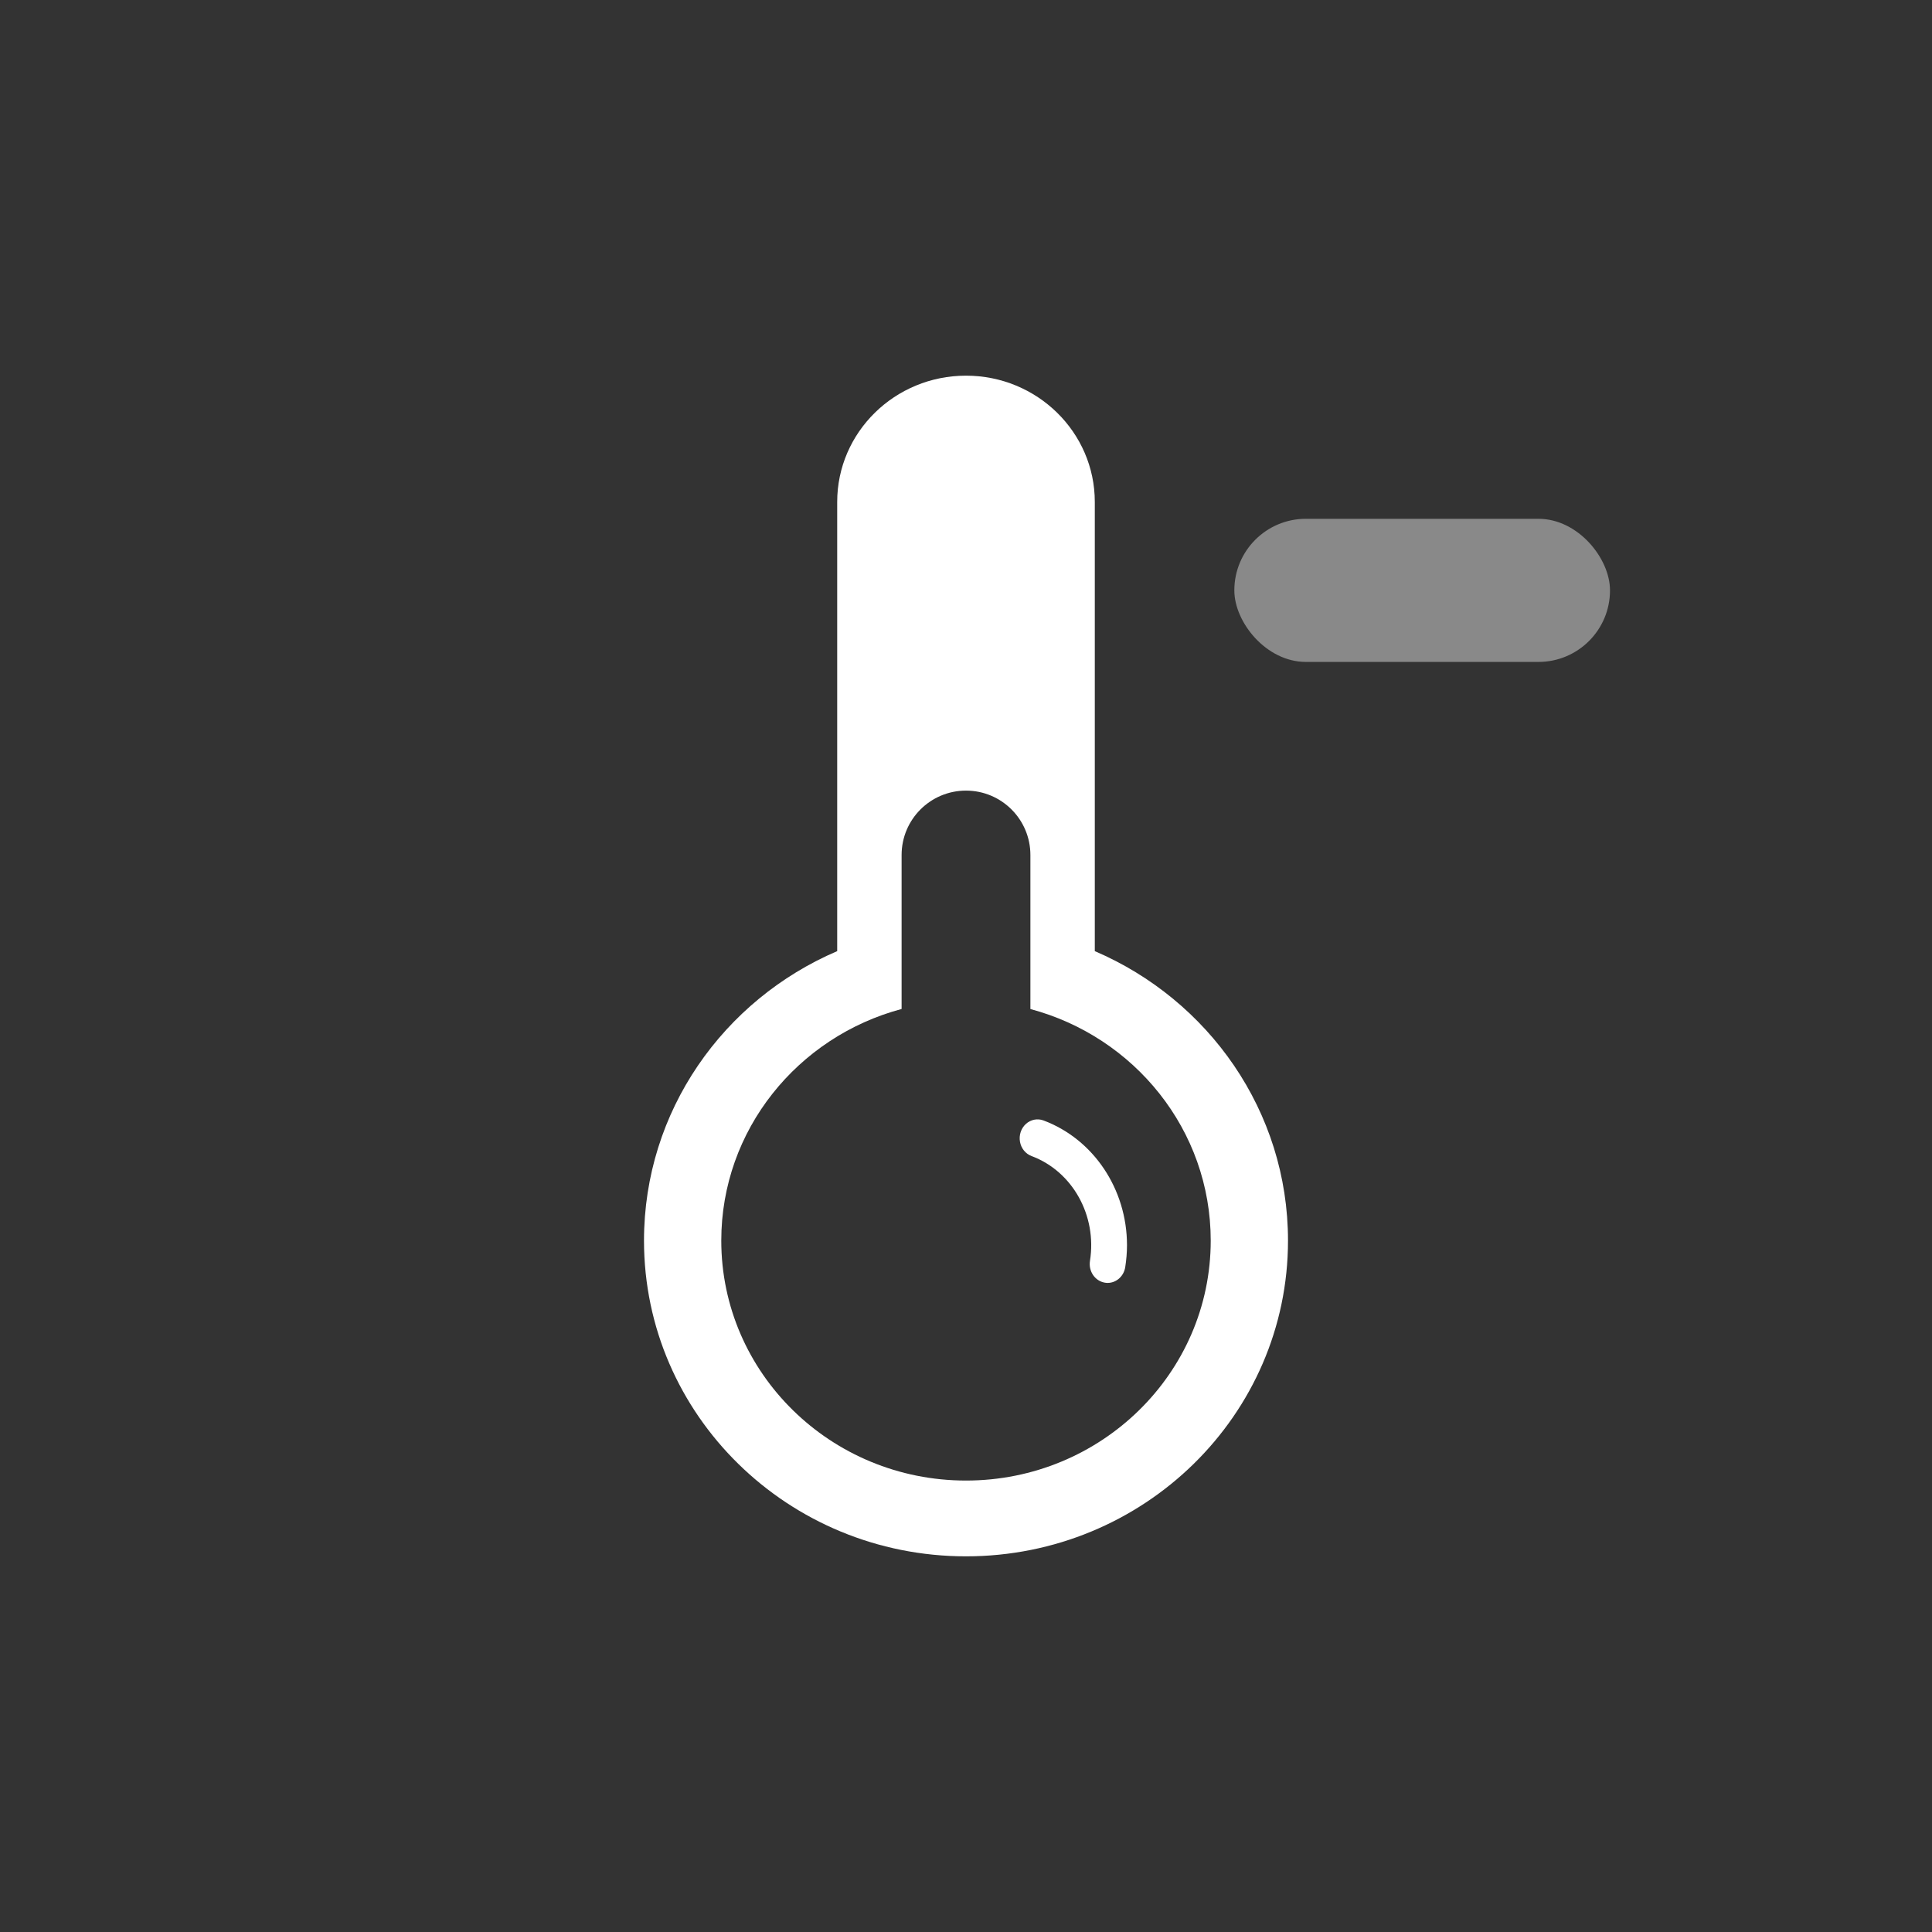 <?xml version="1.0" encoding="UTF-8"?>
<svg width="36px" height="36px" viewBox="0 0 36 36" version="1.1" xmlns="http://www.w3.org/2000/svg" xmlns:xlink="http://www.w3.org/1999/xlink">
    <rect x="0" y="0" width="36" height="36" fill="#333333" stroke="none"/>
    <title>编组 23</title>
    <g id="v8-智慧提醒+90天+设置页面" stroke="none" stroke-width="1" fill="none" fill-rule="evenodd">
        <g id="90日" transform="translate(-158, -216)" fill="#FFFFFF">
            <g id="编组-23" transform="translate(158, 216)">
                <g id="icon_temperature_cold备份-3" fill-rule="nonzero">
                    <g id="编组-6" transform="translate(12, 7)">
                        <path d="M8.639,16.905 C8.621,16.905 8.602,16.904 8.584,16.9 C8.402,16.868 8.28,16.687 8.31,16.495 C8.444,15.651 7.986,14.828 7.223,14.542 C7.11,14.5 7.027,14.398 7.006,14.275 C6.984,14.151 7.026,14.024 7.117,13.942 C7.207,13.861 7.332,13.836 7.444,13.878 C8.376,14.227 8.999,15.157 9,16.201 C9,16.339 8.988,16.476 8.967,16.612 C8.94,16.781 8.802,16.905 8.639,16.905 Z" id="路径"></path>
                        <g id="wendujileng">
                            <path d="M6,0 C7.325,0 8.4,1.054 8.4,2.353 L8.4,10.723 C10.519,11.631 12,13.704 12,16.117 C12,19.366 9.314,22 6,22 C2.686,22 0,19.366 0,16.117 C0,13.704 1.481,11.63 3.6,10.723 L3.6,2.353 C3.6,1.054 4.675,0 6,0 Z M6,7.732 C5.337,7.732 4.8,8.269 4.8,8.932 L4.8,11.801 C2.864,12.318 1.44,14.054 1.44,16.117 C1.44,18.586 3.482,20.588 6,20.588 C8.518,20.588 10.56,18.586 10.56,16.117 C10.56,14.054 9.136,12.318 7.2,11.802 L7.2,8.932 C7.2,8.269 6.663,7.732 6,7.732 Z" id="形状结合"></path>
                        </g>
                    </g>
                </g>
                <g id="编组-41备份" opacity="0.42" transform="translate(23, 9.667)">
                    <rect id="矩形" x="0" y="0" width="7" height="2.667" rx="1.333"></rect>
                </g>
            </g>
        </g>
    </g>
</svg>